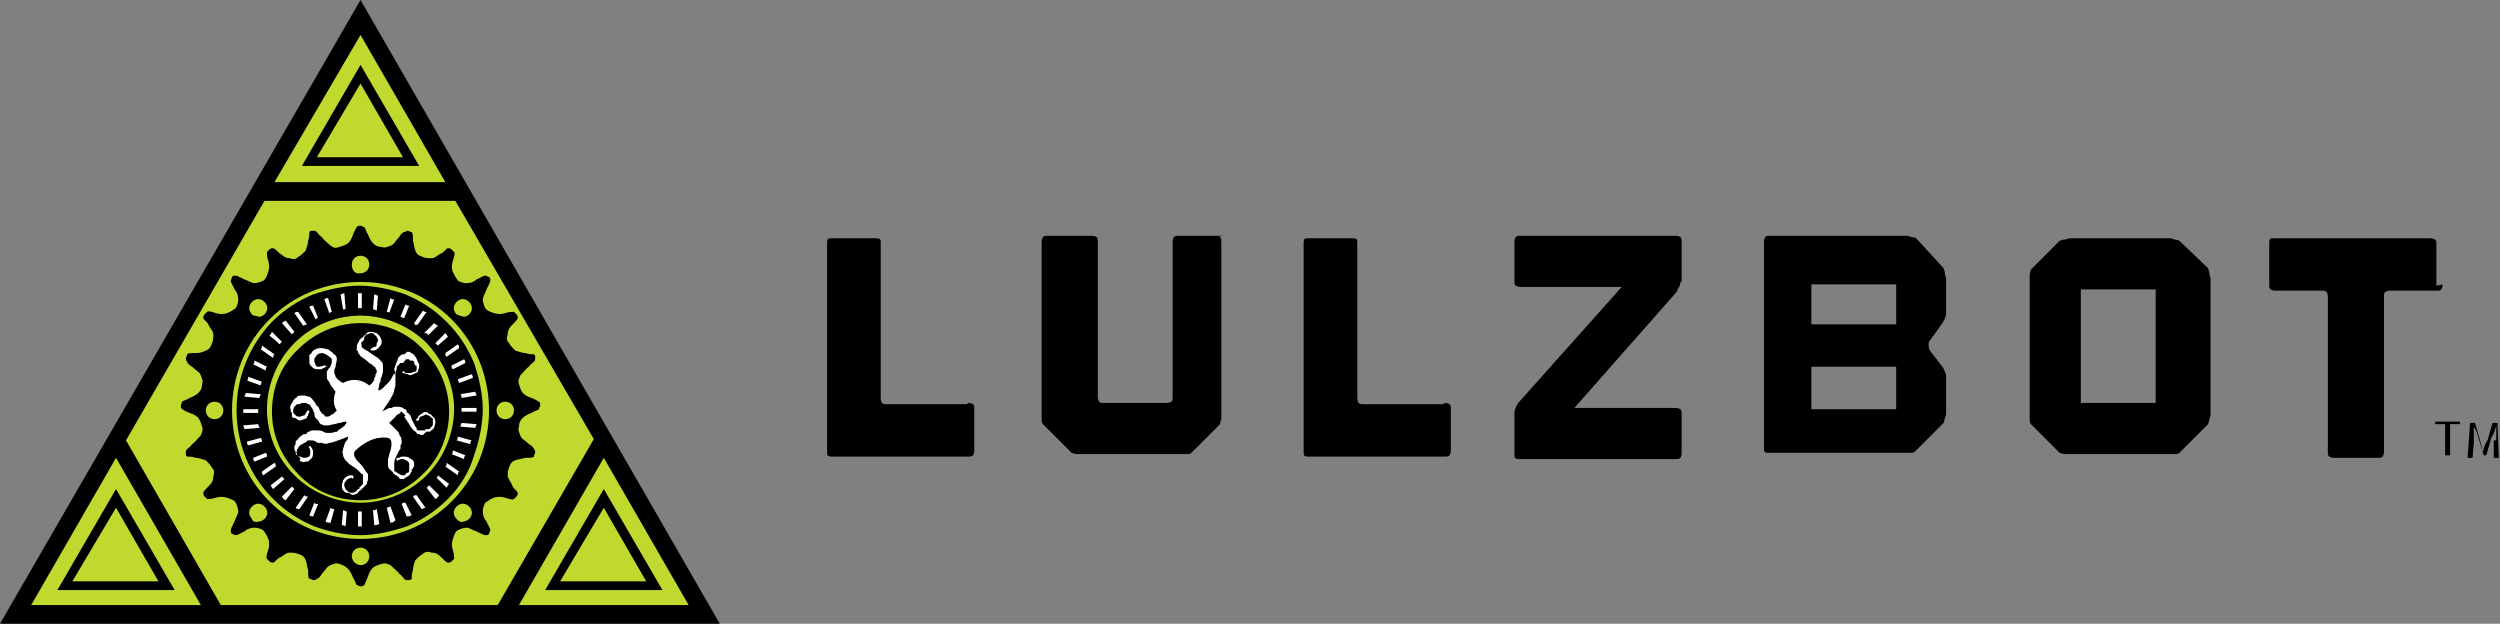 <svg xmlns="http://www.w3.org/2000/svg" width="200.4" height="50" viewBox="-351.2 565.6 200.4 50"><rect x="-351.2" y="565.6" width="200.4" height="50" fill="#808080" stroke="none"/><path d="M-322.3 565.6l-28.9 50h57.7M-273.6 597.9c.1 0 .2 0 .4.1.1.1.1.2.1.4v3.3c0 .1 0 .2-.1.4-.1.1-.2.1-.4.1h-10.9c-.4 0-.4-.1-.4-.4v-16.7c0-.4.1-.4.4-.4h3.5c.4 0 .4.1.4.4v12.4c0 .1 0 .2.1.4.1.1.2.1.4.1h6.4M-253.4 584.6c.1.1.1.2.1.4V599.2c0 .1-.1.2-.1.4l-2.3 2.3c-.1.1-.2.1-.4.1h-8.8c-.1 0-.4-.1-.4-.1l-2.3-2.3c-.1-.1-.1-.2-.1-.4V585c0-.1 0-.2.1-.4.1-.1.2-.1.4-.1h3.5c.1 0 .2 0 .4.1.1.1.1.2.1.4v12.4c0 .1 0 .2.1.4.1.1.2.1.4.1h5c.1 0 .2 0 .4-.1.1-.1.1-.2.1-.4V585c0-.1 0-.2.1-.4.1-.1.2-.1.4-.1h3.5c-.4.1-.4.1-.2.1M-235.4 597.9c.1 0 .2 0 .4.1.1.1.1.2.1.4v3.3c0 .1 0 .2-.1.4-.1.1-.2.1-.4.1h-10.9c-.4 0-.4-.1-.4-.4v-16.7c0-.4.1-.4.4-.4h3.5c.4 0 .4.1.4.4v12.4c0 .1 0 .2.1.4.1.1.2.1.4.1h6.4M-216.5 588.2c0 .1 0 .2-.1.4-.1.1-.1.2-.2.4l-8.2 9.3h8.1c.1 0 .2 0 .4.1.1.1.1.2.1.4v3.1c0 .1 0 .2-.1.4-.1.1-.2.1-.4.1h-12.5c-.4 0-.4-.1-.4-.4v-3.3c0-.1 0-.2.1-.4 0-.1.1-.2.2-.4l8.3-9.3h-8.1c-.1 0-.2 0-.4-.1-.1-.1-.1-.2-.1-.4V585c0-.1 0-.2.1-.4.1-.1.2-.1.4-.1h12.4c.1 0 .2 0 .4.1.1.1.1.2.1.4v3.2M-195.4 587.1c0 .1.1.2.1.4s.1.4.1.4v2.8c0 .1 0 .2-.1.4 0 .1-.1.2-.2.4l-1 1.4c-.1.1-.1.2-.1.4 0 .1 0 .2.1.4l1 1.3c.1.1.1.2.2.4.1.1.1.4.1.4v2.9c0 .1 0 .2-.1.4 0 .1-.1.4-.1.4l-2.3 2.3c-.1.1-.2.1-.4.1h-11.3c-.4 0-.4-.1-.4-.4V585c0-.1 0-.2.1-.4.1-.1.2-.1.4-.1h10.9c.1 0 .2 0 .4.1.2 0 .4.1.4.1l2.2 2.4m-10.6 4.5h6.8v-3.2h-6.8v3.2zm0 6.8h6.8V595h-6.8v3.4zM-174.2 587.1c0 .1.1.2.1.4 0 .1.1.4.1.4v10.9c0 .1 0 .2-.1.4 0 .1-.1.4-.1.4l-2.3 2.3c-.1.1-.2.1-.4.1h-8.8c-.1 0-.4-.1-.4-.1l-2.3-2.3c-.1-.1-.1-.2-.1-.4V588v-.4c0-.1.1-.4.1-.4l2.3-2.3c.1 0 .2-.1.4-.1.1 0 .4-.1.4-.1h8c.1 0 .2 0 .4.1.2 0 .4.1.4.1l2.3 2.2m-10.2 10.8h6v-9.1h-6v9.1zM-155.4 588.4c0 .1 0 .2-.1.4-.1.1-.2.1-.4.1h-3.7c-.1 0-.2 0-.4.1-.1.1-.1.2-.1.4v12.4c0 .1 0 .2-.1.4-.1.1-.2.1-.4.1h-3.5c-.1 0-.2 0-.4-.1-.1-.1-.1-.2-.1-.4v-12.4c0-.1 0-.2-.1-.4-.1-.1-.2-.1-.4-.1h-3.7c-.1 0-.2 0-.4-.1-.1-.1-.1-.2-.1-.4v-3.3c0-.4.1-.4.4-.4h12.5c.1 0 .2 0 .4.1.1.1.1.2.1.4v3.3"/><path fill="#C1D82F" d="M-322.3 568.4l6.8 11.8h-13.7M-348.7 614.1l6.8-11.8 6.8 11.8M-333.5 614.1l-7.6-13.2 11.1-19.2h15.3l11.1 19.1-7.7 13.3M-309.6 614.1l6.8-11.8 6.8 11.8"/><path d="M-322 612.5c-.1.1-.2.1-.3.1-.1 0-.2-.1-.3-.1-.1-.1-.1-.3-.3-.6-.1-.3-.3-.6-.4-.7-.2-.2-.4-.3-.7-.4-.3-.1-.4 0-.7.1-.3.1-.4.4-.7.7-.1.2-.3.4-.4.4-.1.1-.2.1-.3.1-.1 0-.1-.1-.3-.1-.1-.1-.1-.3-.1-.7-.1-.3-.1-.6-.2-.8-.1-.3-.3-.4-.6-.5-.3-.1-.4-.1-.7-.1s-.5.3-.8.4c-.2.1-.4.4-.5.4-.1 0-.2 0-.3-.1l-.2-.2c-.1-.1 0-.4.1-.7.1-.3.1-.7 0-.9-.1-.3-.2-.4-.4-.7-.2-.1-.4-.2-.7-.2s-.6.1-.8.3c-.3.1-.5.3-.7.3-.1 0-.2-.1-.3-.1-.1-.1-.1-.1-.1-.3 0-.1.1-.3.3-.7.1-.3.3-.6.3-.8s-.1-.5-.2-.7c-.1-.2-.4-.3-.7-.4-.3-.1-.6-.1-.9 0-.3.1-.5.1-.7.1l-.2-.2c-.1-.1-.1-.2-.1-.3 0-.1.2-.3.4-.5s.4-.4.4-.8c.1-.3.1-.5-.1-.7-.1-.2-.3-.4-.5-.6-.3-.1-.6-.2-.8-.2-.3-.1-.5-.1-.7-.1-.1-.1-.1-.1-.1-.3 0-.1 0-.2.1-.3.1-.1.3-.2.4-.4.2-.1.4-.4.7-.7.1-.3.2-.4.1-.7-.1-.3-.1-.4-.3-.7-.2-.2-.4-.3-.7-.4-.3-.1-.4-.2-.6-.3-.1-.1-.1-.1-.1-.3 0-.1.1-.2.1-.3.1-.1.3-.1.6-.3.3-.1.6-.3.7-.4.2-.2.3-.4.3-.7.1-.3 0-.4-.1-.7-.1-.3-.4-.4-.7-.7-.2-.1-.4-.3-.4-.4-.1-.1-.1-.2-.1-.3s.1-.1.1-.3c.1-.1.3-.1.7-.1.4 0 .6-.1.8-.2.3-.1.4-.3.5-.6.1-.2.1-.4.1-.7 0-.3-.3-.5-.4-.8-.1-.2-.4-.4-.4-.5s0-.2.1-.3l.2-.2c.1-.1.4 0 .7.1.3.1.7.1.9 0 .3-.1.4-.2.7-.4.1-.2.2-.4.2-.7 0-.3-.1-.6-.3-.8-.1-.3-.3-.5-.3-.7 0-.1.1-.2.1-.3.1-.1.1-.1.3-.1.1 0 .3.1.7.3.3.1.6.3.8.3s.5-.1.7-.2c.2-.1.3-.4.4-.7.1-.3.1-.6 0-.9-.1-.3-.1-.5-.1-.7l.2-.2c.1-.1.2-.1.3-.1.1 0 .3.2.5.4.2.1.4.4.8.4.3.1.5.1.7-.1.2-.1.4-.3.6-.5.1-.3.2-.6.2-.8.1-.3.1-.5.1-.7.1-.1.1-.1.3-.1.1 0 .2 0 .3.1.1.1.2.3.4.4.1.2.4.4.7.7.3.2.4.2.7.1.3-.1.4-.1.7-.3.2-.2.3-.4.4-.7.1-.3.2-.4.3-.6.1-.1.1-.1.3-.1.1 0 .2.1.3.1.1.1.1.3.3.6.1.3.3.6.4.7.2.2.4.3.7.3.3.1.4 0 .7-.1s.4-.4.7-.7c.1-.2.3-.4.4-.4s.2-.1.3-.1c.1 0 .1.1.3.1.1.1.1.3.1.7.1.3.1.6.2.8.1.3.3.4.6.5.2.1.4.1.7.1s.5-.3.8-.4c.2-.1.4-.4.5-.4.1 0 .2 0 .3.1l.2.2c.1.1 0 .4-.1.7-.1.3-.1.7 0 .9.1.2.2.4.4.7.2.1.4.2.7.2s.6-.1.8-.3c.3-.1.5-.3.7-.3.1 0 .2.1.3.1.1.1.1.1.1.3 0 .1-.1.3-.3.7-.1.3-.3.6-.3.8s.1.5.2.7c.1.2.4.3.7.4.3.1.6.1.9 0 .3-.1.5-.1.7-.1l.2.2c.1.1.1.2.1.3s-.2.3-.4.5-.4.4-.4.8c-.1.3-.1.5.1.7.1.2.3.4.5.6.3.1.6.2.8.2.3.1.5.1.7.1.1.1.1.1.1.3 0 .1 0 .2-.1.3-.1.1-.3.2-.4.4-.2.1-.4.4-.7.7-.1.3-.2.4-.1.7.1.3.1.4.3.7.2.2.4.3.7.4.3.1.4.2.6.3.1.1.1.1.1.3 0 .1-.1.2-.1.3-.1.1-.3.1-.6.3-.3.1-.6.3-.7.4-.2.2-.3.4-.3.7-.1.3 0 .4.1.7s.4.4.7.7c.2.1.4.3.4.4.1.1.1.2.1.3 0 .1-.1.1-.1.3-.1.1-.3.1-.7.1-.3.1-.6.1-.8.2-.3.1-.4.3-.5.6-.1.2-.1.4-.1.7.1.3.3.5.4.8.1.2.4.4.4.5 0 .1 0 .2-.1.3l-.2.2c-.1.1-.4 0-.7-.1s-.7-.1-.9 0c-.3.1-.4.2-.7.4-.1.2-.2.4-.2.7 0 .3.1.6.3.8.1.3.3.5.3.7 0 .1-.1.2-.1.3-.1.1-.1.1-.3.1-.1 0-.3-.1-.7-.3-.3-.1-.6-.3-.8-.3-.2 0-.5.1-.7.2-.2.1-.3.4-.4.7-.1.3-.1.6 0 .9.1.3.1.5.1.7l-.2.2c-.1.1-.2.1-.3.1-.1 0-.3-.2-.5-.4s-.4-.4-.8-.4c-.3-.1-.5-.1-.7.1-.2.1-.4.3-.6.5-.1.2-.2.6-.2.8-.1.3-.1.5-.1.7-.1.1-.1.1-.3.1s-.2 0-.3-.1c-.1-.1-.2-.3-.4-.4-.1-.2-.4-.4-.7-.7-.3-.1-.4-.2-.7-.1-.3.1-.4.1-.7.3-.2.2-.3.4-.4.7-.2.5-.3.7-.3.7"/><path fill="#FFF" d="M-327.4 602.1c-.1-.1-.1-.1-.1-.3-.1-.1-.1-.2-.1-.3s0-.2.1-.3v-.2c0-.1.1-.1.1-.1.1-.1.2-.3.4-.4 0 0 .1 0 .1-.1h.2c.1 0 .1-.1.1-.1.1-.1.1-.1.2-.1.1-.1.2-.1.3-.1h.3c.1 0 .4 0 .5.1.1 0 .1.1.3.1H-324.7c.2 0 .4-.1.5-.1.1 0 .1-.1.1-.1.1-.1.2-.1.3-.2.1-.1.2-.1.3-.3.1-.1.1-.2 0-.2s-.2 0-.4.1h-.1c-.1 0-.3.1-.4.1-.1 0-.4.1-.5.1h-.3c-.1 0-.2-.1-.3-.1-.1-.1-.1-.1-.2-.3l-.1-.1-.1-.1c-.1-.1-.1-.3-.1-.4-.1-.1-.1-.3-.2-.4-.1-.1-.1-.3-.3-.3-.1-.1-.2-.1-.3-.1-.1 0-.3 0-.4.1h-.1-.1l-.1.1-.1.1c-.1.1-.1.3-.1.4 0 .1 0 .1.1.2l.1.1c.1.1.2.1.3.1.1 0 .3-.1.4-.1.1-.1.1-.2.2-.3 0-.1.1-.1.1-.1.1 0 .1.1.1.1 0 .1-.1.1-.1.3-.1.1-.1.1-.1.2-.1.1-.3.1-.5.2-.1 0-.2 0-.3-.1-.1-.1-.1-.1-.3-.1l-.1-.1v-.1-.2c-.1-.1-.1-.1-.1-.3-.1-.1 0-.4.1-.5.1-.1.1-.1.1-.2l.1-.1.1-.1s.1 0 .1-.1c.1-.1.4-.1.5-.1.2 0 .4.1.5.1s.3.3.4.4c.1.1.1.3.3.4.1.1.1.3.2.4l.1.1c0 .1.1.1.1.1.1 0 .1.1.1.1l.1.1c.1 0 .3 0 .4-.1.1-.1.1-.1.2-.1l.3-.3c-.3-.4-.3-1-.1-1.5-.1-.1-.2-.3-.3-.4-.1-.1-.2-.4-.3-.5-.1-.1-.1-.2-.1-.3v-.4c0-.1 0-.1.1-.1v-.1l.1-.1c.1-.1.1-.1.1-.2.1-.1.1-.3.1-.4v-.1s0-.1-.1-.1c0-.1-.1-.1-.1-.1-.1-.1-.4-.3-.6-.3-.2 0-.4.1-.5.3 0 0 0 .1-.1.1V594.6s.1.2.1.3c.1.1.2.1.3.1s.3-.1.4-.1h.1c.1.1.1.1 0 .1-.1.1-.1.1-.2.1-.1.1-.1.1-.3.1-.1 0-.4 0-.5-.1l-.2-.2c-.1-.1-.1-.2-.1-.3v-.5c0-.1 0-.1.1-.1.1-.1.1-.3.4-.4.1-.1.4-.1.5-.1s.4.1.5.1c.1.1.3.2.4.3 0 .1.1.1.1.1l.1.1c.1.1.1.2.1.3 0 .2-.1.4-.1.6 0 .1-.1.1-.1.3v.2c0 .1.1.2.1.3.1.1.1.2.3.3.1.1.1.1.3.2.7-.4 1.5-.3 2.1.2.1-.1.2-.1.3-.3.1-.1.1-.1.1-.3.1-.1.1-.1.1-.3.1-.1.1-.1.1-.3 0-.1-.1-.1-.1-.2s-.1-.1-.1-.1l-.1-.1c-.1-.1-.1-.1-.3-.2-.1-.1-.3-.3-.5-.4-.1-.1-.2-.1-.3-.3-.1-.1-.1-.1-.1-.2s-.1-.1-.1-.1v-.2c0-.1 0-.3.1-.4 0-.1.1-.1.1-.2s.1-.1.1-.1 0-.1.1-.1l.1-.1.1-.1.1-.1.1-.1c.1-.1.3-.1.4-.1s.3.1.4.1l.1.1.1.1c.1.1.1.2.2.4 0 .1 0 .3-.1.4-.1.1-.1.2-.3.3-.1.1-.2.1-.4.1-.1 0-.1-.1-.1-.1l.1-.1c.1 0 .1-.1.3-.1.1-.1.1-.1.1-.3.1-.1.1-.2.1-.3s-.1-.1-.1-.2l-.1-.1-.1-.1c-.1-.1-.1-.1-.3-.1-.1 0-.1.1-.3.1-.1 0-.1.1-.1.1l-.1.1v.2s0 .1-.1.1c0 .1-.1.1-.1.1s-.1.1 0 .3v.1c0 .1.1.1.1.1.1.1.1.1.3.2.2.1.4.3.6.4.1.1.2.1.3.2l.1.1.1.1.1.1c.1.1.1.3.1.4v.4c0 .1-.1.3-.1.4-.1.1-.1.3-.1.4-.1.1-.1.2-.1.3 0 .1-.3.7.3.2l.1-.1.4-.4c.1-.1.2-.3.3-.5 0-.1.1-.1.1-.1l.1-.1-.1-.3.1-.3c0-.1.1-.2.1-.3.1-.1.1-.3.1-.3l.1-.1.1-.1c.1-.1.2-.1.3-.1.1 0 .1-.1.1-.1.1 0 .1-.1.1-.1h.2c.1 0 .1.1.2.1.1.1.2.1.3.3.1.1.1.2.2.4 0 .1.1.1.1.2v.2c0 .1-.1.3-.1.4-.1.1-.2.1-.4.2-.1.1-.3.1-.4 0-.1 0-.3-.1-.4-.1-.1-.1-.1-.1 0-.1.1-.1.1-.1.1 0 .1.1.1.1.3.1h.3c.1-.1.2-.1.3-.1.1-.1.1-.1.1-.3v-.1c0-.1 0-.1-.1-.1-.1-.1-.1-.2-.1-.3-.1-.1-.1-.1-.3-.1-.1 0-.1-.1-.1-.1h-.2c-.1 0-.1 0-.1.1-.1 0-.1.1-.1.1-.1.1-.1.1-.3.1l-.1.1-.1.1c-.1.1-.1.1-.1.3-.1.2-.1.4-.1.7V596.5c-.1.3-.1.5-.2.7-.1.2-.2.4-.4.7s-.3.4-.4.6l-.1.1c.1-.1.3-.1.4-.2.1-.1.3-.1.4-.1.1-.1.3-.1.4-.1s.3 0 .5.1c.1.1.1.1.2.1.1.1.1.1.1.2 0 0 0 .1.1.1l.1.1.1.1.1.3.3.6c.1.1.1.1.1.2s.1.1.1.1h.5c.1 0 .1 0 .1-.1H-316.8l.1-.1.1-.1c.1-.1.1-.1.1-.3v-.3c0-.1-.1-.1-.1-.1l-.1-.1c-.1-.1-.1-.1-.2-.1-.1-.1-.2-.1-.3 0-.1 0-.2.1-.3.1-.1.1-.1.1-.1.2 0 0 0 .1-.1.1-.1.1-.1.1-.1 0-.1-.1-.1-.1 0-.1.1-.1.1-.2.2-.3.1-.1.2-.1.3-.2.1-.1.3-.1.4 0 .1.1.3.1.3.2l.1.1.1.1c.1.1.1.3.1.4 0 .1-.1.3-.1.4l-.1.1-.1.1s-.1 0-.1.1H-317c-.1 0-.1.1-.1.1-.1 0-.1.1-.1.1-.1.1-.3.1-.4 0h-.1s-.1 0-.1-.1l-.1-.1c-.1-.1-.2-.1-.3-.3-.1-.1-.1-.1-.2-.3l-.2-.3-.2-.3.1-.1-.1-.1-.1-.1-.1-.1c-.1 0-.1 0-.1.1-.1.1-.3.1-.4.3l-.4.4-.1.1.4.4.3.3c.1.1.1.3.2.4.1.1.1.4.1.5 0 .1-.1.1-.1.3v.2l-.1.1-.3.6c-.1.2-.1.4-.1.6v.4c0 .1.1.1.1.1.1.1.3.2.5.3h.2c.1 0 .1 0 .1-.1.1-.1.1-.1.2-.1.1-.1.1-.1.1-.2v-.4-.1c0-.1 0-.1-.1-.2s-.1-.1-.2-.1c-.1-.1-.1-.1-.3-.1-.1 0-.1 0-.3.1-.1.1-.1 0-.1-.1-.1-.1 0-.1.1-.1h.1c.1-.1.2-.1.4-.1.1 0 .3 0 .4.1.1.1.2.1.3.2.1.1.1.3.1.4 0 .1 0 .1-.1.2 0 .1 0 .1-.1.1v.2c-.1.1-.1.2-.2.3-.1.1-.2.1-.3.2-.1 0-.1.1-.1.1h-.2-.1c-.1 0-.1-.1-.1-.1l-.1-.1c-.1-.1-.2-.1-.3-.2l-.1-.1s0-.1-.1-.1c0 0 0-.1-.1-.1 0-.1-.1-.1-.1-.1-.1-.1-.1-.3-.1-.4v-.4s.1-.3.1-.4c.1-.2.4-1.2-.1-1.3-.1 0-1.2-.3-2.6 1-.4.4.3 1 .3 1 .1.1.3.3.4.5.1.1.1.2.2.3.1.1.1.1.1.2V604c0 .1-.1.3-.1.4l-.1.1-.1.1-.1.1-.1.1-.1.1s-.1 0-.1.1c-.1 0-.1.1-.1.1-.1.1-.1.1-.2.1-.1.1-.3.1-.4 0-.1-.1-.3-.1-.4-.1l-.1-.1-.1-.1c-.1-.1-.1-.3-.1-.4 0-.1.1-.3.1-.4.1-.1.1-.2.3-.3.1-.1.3-.1.4-.1.1 0 .1 0 .1.1.1.1.1.1 0 .1-.1.1-.1.1-.1 0-.1 0-.1 0-.3.1s-.1.1-.2.2-.1.1-.1.3c0 .1 0 .1.1.3 0 .1.1.1.1.1l.1.1c.1.1.1.1.3.1.1 0 .2 0 .3-.1.1 0 .1-.1.1-.1l.1-.1h.1v-.1l.1-.1.1-.1c.1-.1.1-.1.1-.3v-.5c0-.1 0-.1-.1-.1l-.2-.2c-.1-.1-.3-.3-.5-.4l-.3-.2-.1-.1-.1-.1-.1-.1c-.1-.1-.1-.1-.1-.2-.1-.1-.1-.1-.1-.3-.1-.1 0-.3 0-.4.1-.3.1-.5.3-.7.1-.1.1-.2.1-.3 0 0-1 .4-1.4.5h-.1c-.2.1-.4.1-.6 0H-325.7c-.1 0-.1-.1-.2-.1-.1-.1-.3-.1-.4-.1h-.2s-.1 0-.1.1c-.1 0-.1.1-.2.1s-.1.1-.1.1h-.1c-.1.1-.2.1-.3.3 0 .1-.1.1-.1.1v.1c0 .1 0 .1-.1.2.1-.1.1.1.1.2.1.1.2.1.3.1.1.1.3.1.4.1.1 0 .2-.1.3-.1.1-.2.1-.5 0-.7-.1-.1-.1-.1 0-.1.1-.1.1-.1.1 0 .1.1.2.3.2.4 0 .1 0 .4-.1.5l-.2.2c-.1.1-.1.1-.3.1-.2.1-.4 0-.5-.1.2-.2 0-.2-.2-.4"/><path fill="#C1D82F" d="M-315 591.2c-1.9-1.9-4.5-3-7.3-3s-5.4 1.1-7.3 3c-1.9 1.9-3 4.5-3 7.3s1.1 5.4 3 7.3c1.9 1.9 4.5 3 7.3 3s5.4-1.1 7.3-3c4-4 4-10.6 0-14.6m-.3 14.4c-1 1-2.1 1.7-3.3 2.2-1.2.4-2.5.7-3.7.7-1.3 0-2.6-.3-3.7-.7-1.2-.5-2.3-1.2-3.3-2.2-3.9-3.9-3.9-10.2-.1-14.2 1-1 2.1-1.7 3.3-2.2 1.2-.4 2.5-.7 3.7-.7 1.2 0 2.6.3 3.7.7 1.2.5 2.3 1.2 3.3 2.2 1 1 1.7 2.1 2.2 3.3.4 1.2.7 2.5.7 3.7 0 1.2-.3 2.6-.7 3.7-.4 1.4-1.2 2.6-2.1 3.5"/><path fill="#C1D82F" d="M-317 593.1c-1.4-1.4-3.4-2.2-5.3-2.2-2 0-3.9.8-5.3 2.2-1.4 1.4-2.2 3.4-2.2 5.3 0 2 .8 3.9 2.2 5.3 1.4 1.4 3.4 2.2 5.3 2.2s3.9-.8 5.3-2.2c1.4-1.4 2.2-3.4 2.2-5.3s-.8-3.8-2.2-5.3m-.3 10.5c-1.4 1.4-3.2 2.1-5 2.1-1.9 0-3.7-.7-5-2.1-1.4-1.4-2.1-3.2-2.1-5 0-1.9.7-3.7 2.1-5 1.4-1.4 3.2-2.1 5-2.1 1.9 0 3.7.7 5 2.1 1.4 1.4 2.1 3.2 2.1 5 0 1.8-.7 3.7-2.1 5"/><path fill="#FFF" d="M-329.3 604.8c-.1-.1-.1-.1-.2-.3l.9-.7.2.2-.9.8zm.7.6l.8-.8.2.2-.7.9c-.2-.1-.2-.1-.3-.3m-1.5-1.7c-.1-.1-.1-.2-.1-.3l1-.7c.1.1.1.1.1.3l-1 .7zm2.6 2.6l.7-1c.1.1.1.1.3.1l-.7 1c-.2 0-.2 0-.3-.1m-3.3-3.7c-.1-.1-.1-.2-.1-.3l1-.4c.1.1.1.1.1.3l-1 .4zm4.4 4.3l.4-1c.1.1.1.1.3.1l-.4 1s-.2 0-.3-.1m-4.9-5.6c-.1-.1-.1-.2-.1-.3l1.1-.3c.1.1.1.2.1.3l-1.1.3zm6.2 6.1l.4-1.1c.1.1.2.1.3.1l-.3 1.1c-.2 0-.3 0-.4-.1m-6.5-7.4c0-.1-.1-.2-.1-.3l1.2-.1c0 .1.1.2.1.3l-1.2.1zm7.8 7.7l.1-1.2c.1 0 .2.1.3.1l-.1 1.2c-.1-.1-.2-.1-.3-.1m-7.9-9v-.3h1.2v.3h-1.2zm9.2 9.1v-1.2h.3v1.2h-.3m-9.1-10.4c0-.1.1-.2.1-.3l1.2.1c0 .1-.1.2-.1.3l-1.2-.1zm10.4 10.3l-.1-1.2c.1 0 .2 0 .3-.1l.2 1.2c-.2.1-.3.1-.4.1m-10.2-11.6c.1-.1.1-.2.1-.3l1.1.4c-.1.1-.1.2-.1.3l-1.1-.4zm11.5 11.4l-.3-1.2c.1 0 .2-.1.3-.1l.4 1.1c-.2.2-.3.2-.4.2m-11-12.7c.1-.1.1-.2.1-.3l1 .5c-.1.1-.1.1-.1.3l-1-.5zm12.3 12.2l-.4-1c.1-.1.1-.1.3-.1l.5 1c-.2.1-.3.1-.4.1m-11.7-13.4c.1-.1.1-.2.1-.3l1 .7c-.1.1-.1.1-.1.3l-1-.7zm12.9 12.8l-.7-1c.1-.1.1-.1.3-.1l.7 1c-.1 0-.2.1-.3.1m-12.2-13.9c.1-.1.1-.1.2-.3l.8.8-.2.2-.3-.3-.5-.4zm13.3 13.1l-.7-.9.2-.2.8.8c-.2.3-.3.3-.3.3m-11.5-13.2l-.8-.9c.1-.1.1-.1.3-.2l.7.9-.2.2m11.6 11.5c.1-.1.1-.1.1-.2l.9.7c-.1.1-.1.1-.2.3l-.8-.8zm-10.7-12.2l-.7-1c.1-.1.2-.1.3-.1l.7 1c-.1 0-.2.1-.3.1m11.4 11.3c.1-.1.1-.1.1-.3l1 .7c-.1.1-.1.2-.1.3l-1-.7zm-10.4-11.8l-.5-1c.1-.1.2-.1.3-.1l.4 1c0-.1-.1 0-.2.1M-315 602c.1-.1.1-.1.1-.3l1 .4c-.1.1-.1.2-.1.3l-1-.4zm-9.8-11.3l-.4-1.1c.1-.1.2-.1.3-.1l.3 1.1s-.1 0-.2.1m11.4 10.2c-.1.1-.1.2-.1.3l-1.1-.3c.1-.1.1-.2.1-.3l1.1.3m-10.3-10.5l-.2-1.2c.1 0 .2-.1.3-.1l.1 1.2c0 .1-.1.1-.2.1m9.4 9.4c0-.1.1-.2.1-.3l1.2.1c0 .1-.1.2-.1.3l-1.2-.1zm-8.2-9.5v-1.2h.3v1.2h-.3m8.3 8.3v-.3h1.2v.3h-1.2zm-7.1-8.2l.1-1.2c.1 0 .2.1.3.1l-.1 1.2c-.2-.1-.2-.1-.3-.1m7.1 7.1c0-.1 0-.2-.1-.3l1.2-.2c0 .1.1.2.1.3l-1.2.2zm-6-6.9l.3-1.1c.1.1.2.1.3.1l-.4 1.1c0-.1-.1-.1-.2-.1m5.8 5.7c0-.1-.1-.2-.1-.3l1.1-.4c.1.1.1.2.1.3l-1.1.4zm-4.7-5.3l.4-1c.1.1.2.1.3.1l-.4 1c-.1 0-.2-.1-.3-.1m4.2 4.2c-.1-.1-.1-.1-.1-.3l1-.5c.1.1.1.2.1.3l-1 .5zm-3.1-3.7l.7-1c.1.1.2.1.3.1l-.7 1c-.2.1-.3 0-.3-.1m2.6 2.7c-.1-.1-.1-.1-.1-.3l1-.7c.1.1.1.2.1.3l-1 .7zm-1.8-1.9l.4-.4.4-.4c.1.1.1.1.3.2l-.8.8c0-.2-.1-.2-.3-.2m1.1 1l-.2-.2.8-.8c.1.1.1.1.2.3l-.8.7z"/><path fill="#C1D82F" d="M-323 610.2c0-.4.3-.7.7-.7s.7.3.7.7-.3.7-.7.7-.7-.4-.7-.7m-8-3c-.3-.3-.3-.7 0-1 .3-.3.7-.3 1 0 .3.3.3.7 0 1-.1.1-.3.2-.4.2-.3.1-.6 0-.6-.2m16.4 0c-.3-.3-.3-.7 0-1 .3-.3.7-.3 1 0 .3.3.3.7 0 1-.1.1-.3.2-.4.2-.3.1-.4 0-.6-.2m3.2-8.7c0-.4.3-.7.7-.7.4 0 .7.3.7.7 0 .4-.3.7-.7.7-.4 0-.7-.3-.7-.7m-22.6.7c-.4 0-.7-.3-.7-.7s.3-.7.7-.7.7.3.7.7-.3.7-.7.7zm19.4-8.4c-.3-.3-.3-.7 0-1 .3-.3.7-.3 1 0 .3.3.3.7 0 1-.1.1-.3.2-.4.2-.3-.1-.4-.1-.6-.2m-16.4 0c-.3-.3-.3-.7 0-1 .3-.3.7-.3 1 0 .3.3.3.7 0 1-.1.1-.3.2-.4.2-.3-.1-.6-.1-.6-.2m8-4c0-.4.3-.7.7-.7s.7.3.7.7-.3.7-.7.7c-.4.1-.7-.2-.7-.7"/><path d="M-302.8 604.8l-4.7 8.1h9.4l-4.7-8.1zm0 1.5l3.4 5.9h-6.9l3.5-5.9zM-341.9 604.8l-4.7 8.1h9.4l-4.7-8.1zm0 1.5l3.4 5.9h-6.9l3.5-5.9zM-322.3 570.8l-4.7 8.1h9.4l-4.7-8.1zm0 1.5l3.4 5.9h-6.9l3.5-5.9zM-155.2 599.6h-.8v-.2h2v.2h-.8v2.5h-.4M-151.1 600.9v-1.2c-.1.4-.2.7-.4 1l-.4 1.4h-.2l-.4-1.3c-.1-.4-.2-.7-.4-1v1.3l-.1 1.2h-.4l.2-2.8h.4l.4 1.4c.1.4.2.7.2 1 .1-.2.1-.6.4-1l.4-1.4h.4l.1 2.8h-.4v-1.4z"/></svg>